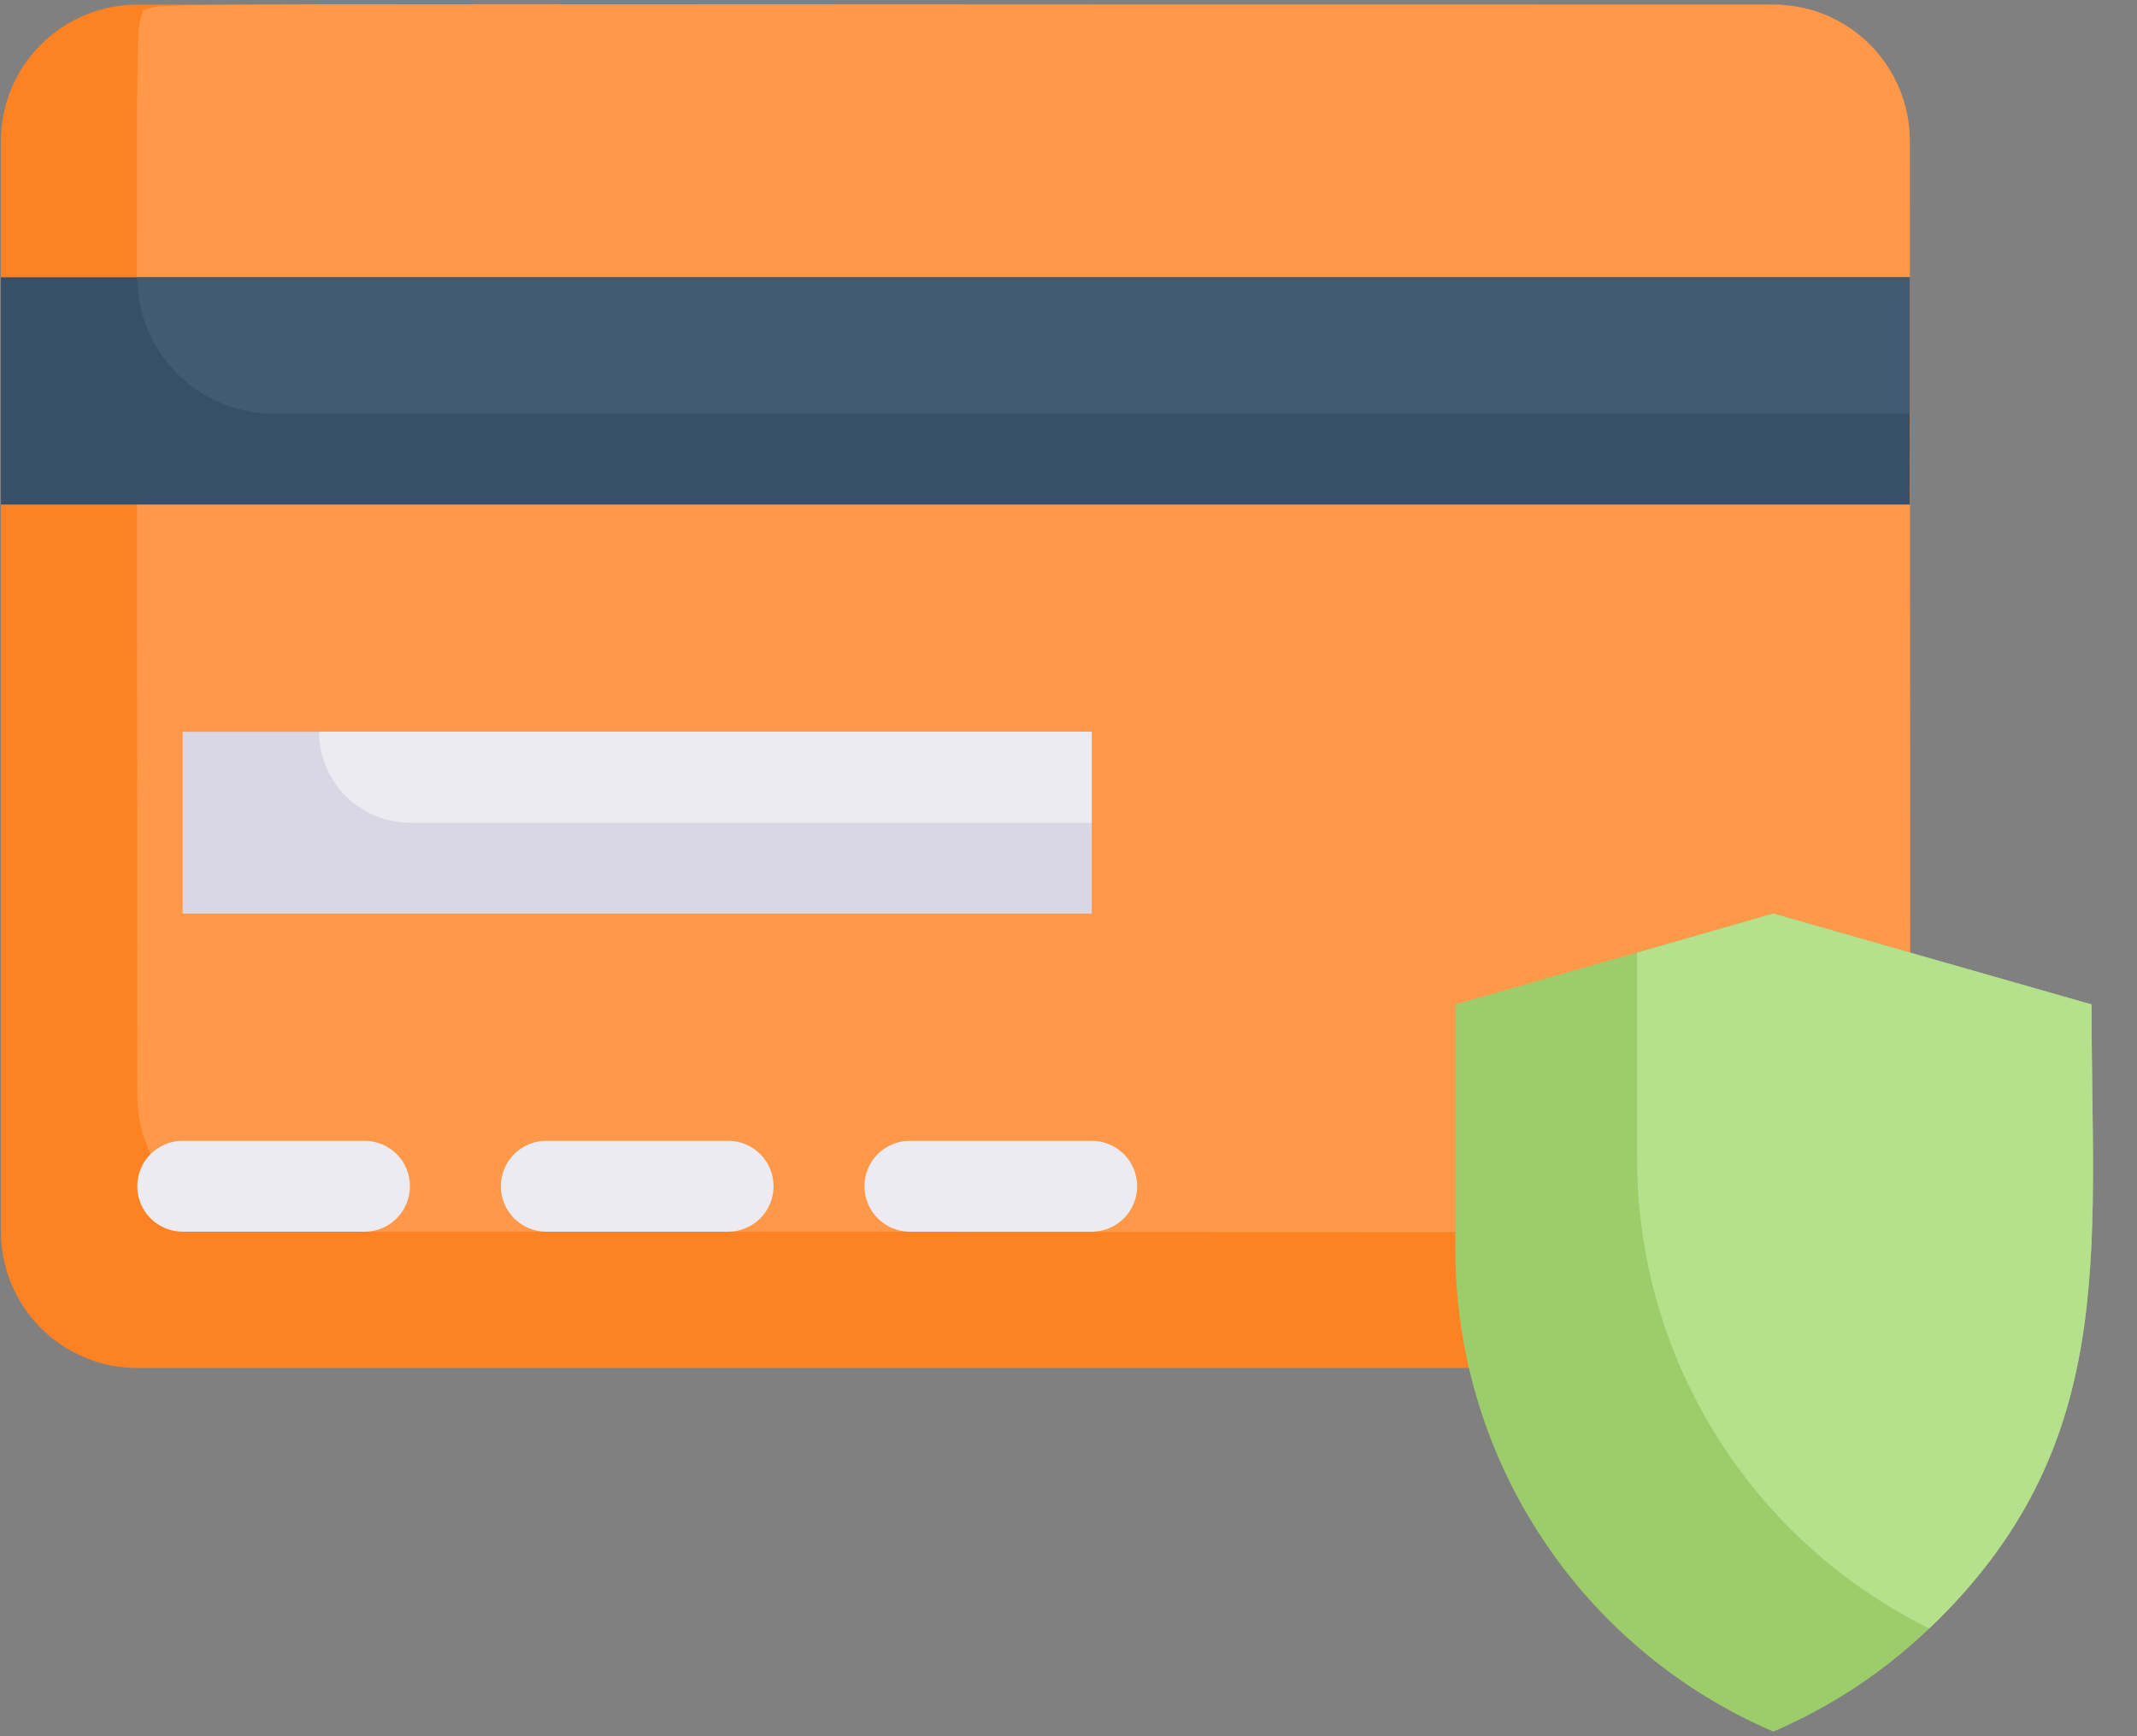 <svg width="48" height="39" viewBox="0 0 48 39" fill="none" xmlns="http://www.w3.org/2000/svg">
<rect x="0" y="0" width="48" height="39" fill="#808080" stroke="none"/>
<path d="M42.896 3.167C42.896 29.994 42.957 27.912 42.763 28.555C42.573 29.183 42.185 29.734 41.657 30.126C41.13 30.517 40.49 30.729 39.833 30.729H3.083C2.271 30.729 1.492 30.407 0.918 29.832C0.343 29.258 0.021 28.479 0.021 27.667V3.167C0.021 2.354 0.343 1.575 0.918 1.001C1.492 0.427 2.271 0.104 3.083 0.104H39.833C40.645 0.104 41.425 0.427 41.999 1.001C42.573 1.575 42.896 2.354 42.896 3.167Z" fill="#FD8223"/>
<path d="M42.896 3.167C42.896 28.8 42.957 26.891 42.763 27.534C42.11 27.728 44.938 27.667 6.146 27.667C5.334 27.667 4.555 27.344 3.98 26.77C3.406 26.195 3.083 25.416 3.083 24.604C3.083 -1.029 3.022 0.88 3.216 0.237C3.869 0.043 1.042 0.104 39.833 0.104C40.646 0.104 41.425 0.427 41.999 1.001C42.573 1.575 42.896 2.354 42.896 3.167Z" fill="#FF9848"/>
<path d="M0.021 6.229H42.896V11.333H0.021V6.229Z" fill="#374F68"/>
<path d="M42.896 6.229V9.292H6.146C5.334 9.292 4.555 8.969 3.98 8.395C3.406 7.82 3.083 7.041 3.083 6.229H42.896Z" fill="#425B72"/>
<path d="M4.104 16.438H24.521V20.521H4.104V16.438Z" fill="#DAD7E5"/>
<path d="M24.521 16.438V18.479H9.208C8.667 18.479 8.148 18.264 7.765 17.881C7.382 17.498 7.167 16.979 7.167 16.438H24.521Z" fill="#EDEBF2"/>
<path d="M8.187 27.667H4.104C3.833 27.667 3.574 27.559 3.382 27.368C3.191 27.176 3.083 26.917 3.083 26.646C3.083 26.375 3.191 26.115 3.382 25.924C3.574 25.733 3.833 25.625 4.104 25.625H8.187C8.458 25.625 8.718 25.733 8.909 25.924C9.101 26.115 9.208 26.375 9.208 26.646C9.208 26.917 9.101 27.176 8.909 27.368C8.718 27.559 8.458 27.667 8.187 27.667Z" fill="#EDEBF2"/>
<path d="M16.354 27.667H12.271C12 27.667 11.74 27.559 11.549 27.368C11.358 27.176 11.25 26.917 11.25 26.646C11.25 26.375 11.358 26.115 11.549 25.924C11.74 25.733 12 25.625 12.271 25.625H16.354C16.625 25.625 16.885 25.733 17.076 25.924C17.267 26.115 17.375 26.375 17.375 26.646C17.375 26.917 17.267 27.176 17.076 27.368C16.885 27.559 16.625 27.667 16.354 27.667Z" fill="#EDEBF2"/>
<path d="M24.521 27.667H20.438C20.167 27.667 19.907 27.559 19.716 27.368C19.524 27.176 19.417 26.917 19.417 26.646C19.417 26.375 19.524 26.115 19.716 25.924C19.907 25.733 20.167 25.625 20.438 25.625H24.521C24.791 25.625 25.051 25.733 25.243 25.924C25.434 26.115 25.542 26.375 25.542 26.646C25.542 26.917 25.434 27.176 25.243 27.368C25.051 27.559 24.791 27.667 24.521 27.667Z" fill="#EDEBF2"/>
<path d="M46.979 22.562C46.979 28.146 47.612 32.495 43.335 36.579C42.315 37.554 41.13 38.339 39.833 38.896C37.712 37.987 35.904 36.475 34.634 34.547C33.363 32.62 32.687 30.363 32.688 28.055V22.562L39.833 20.521L46.979 22.562Z" fill="#9DCC6B"/>
<path d="M46.979 22.562C46.979 28.146 47.612 32.495 43.335 36.579C41.362 35.607 39.702 34.102 38.542 32.235C37.381 30.367 36.768 28.212 36.771 26.013V21.399L39.833 20.521L46.979 22.562Z" fill="#B5E08C"/>
</svg>
